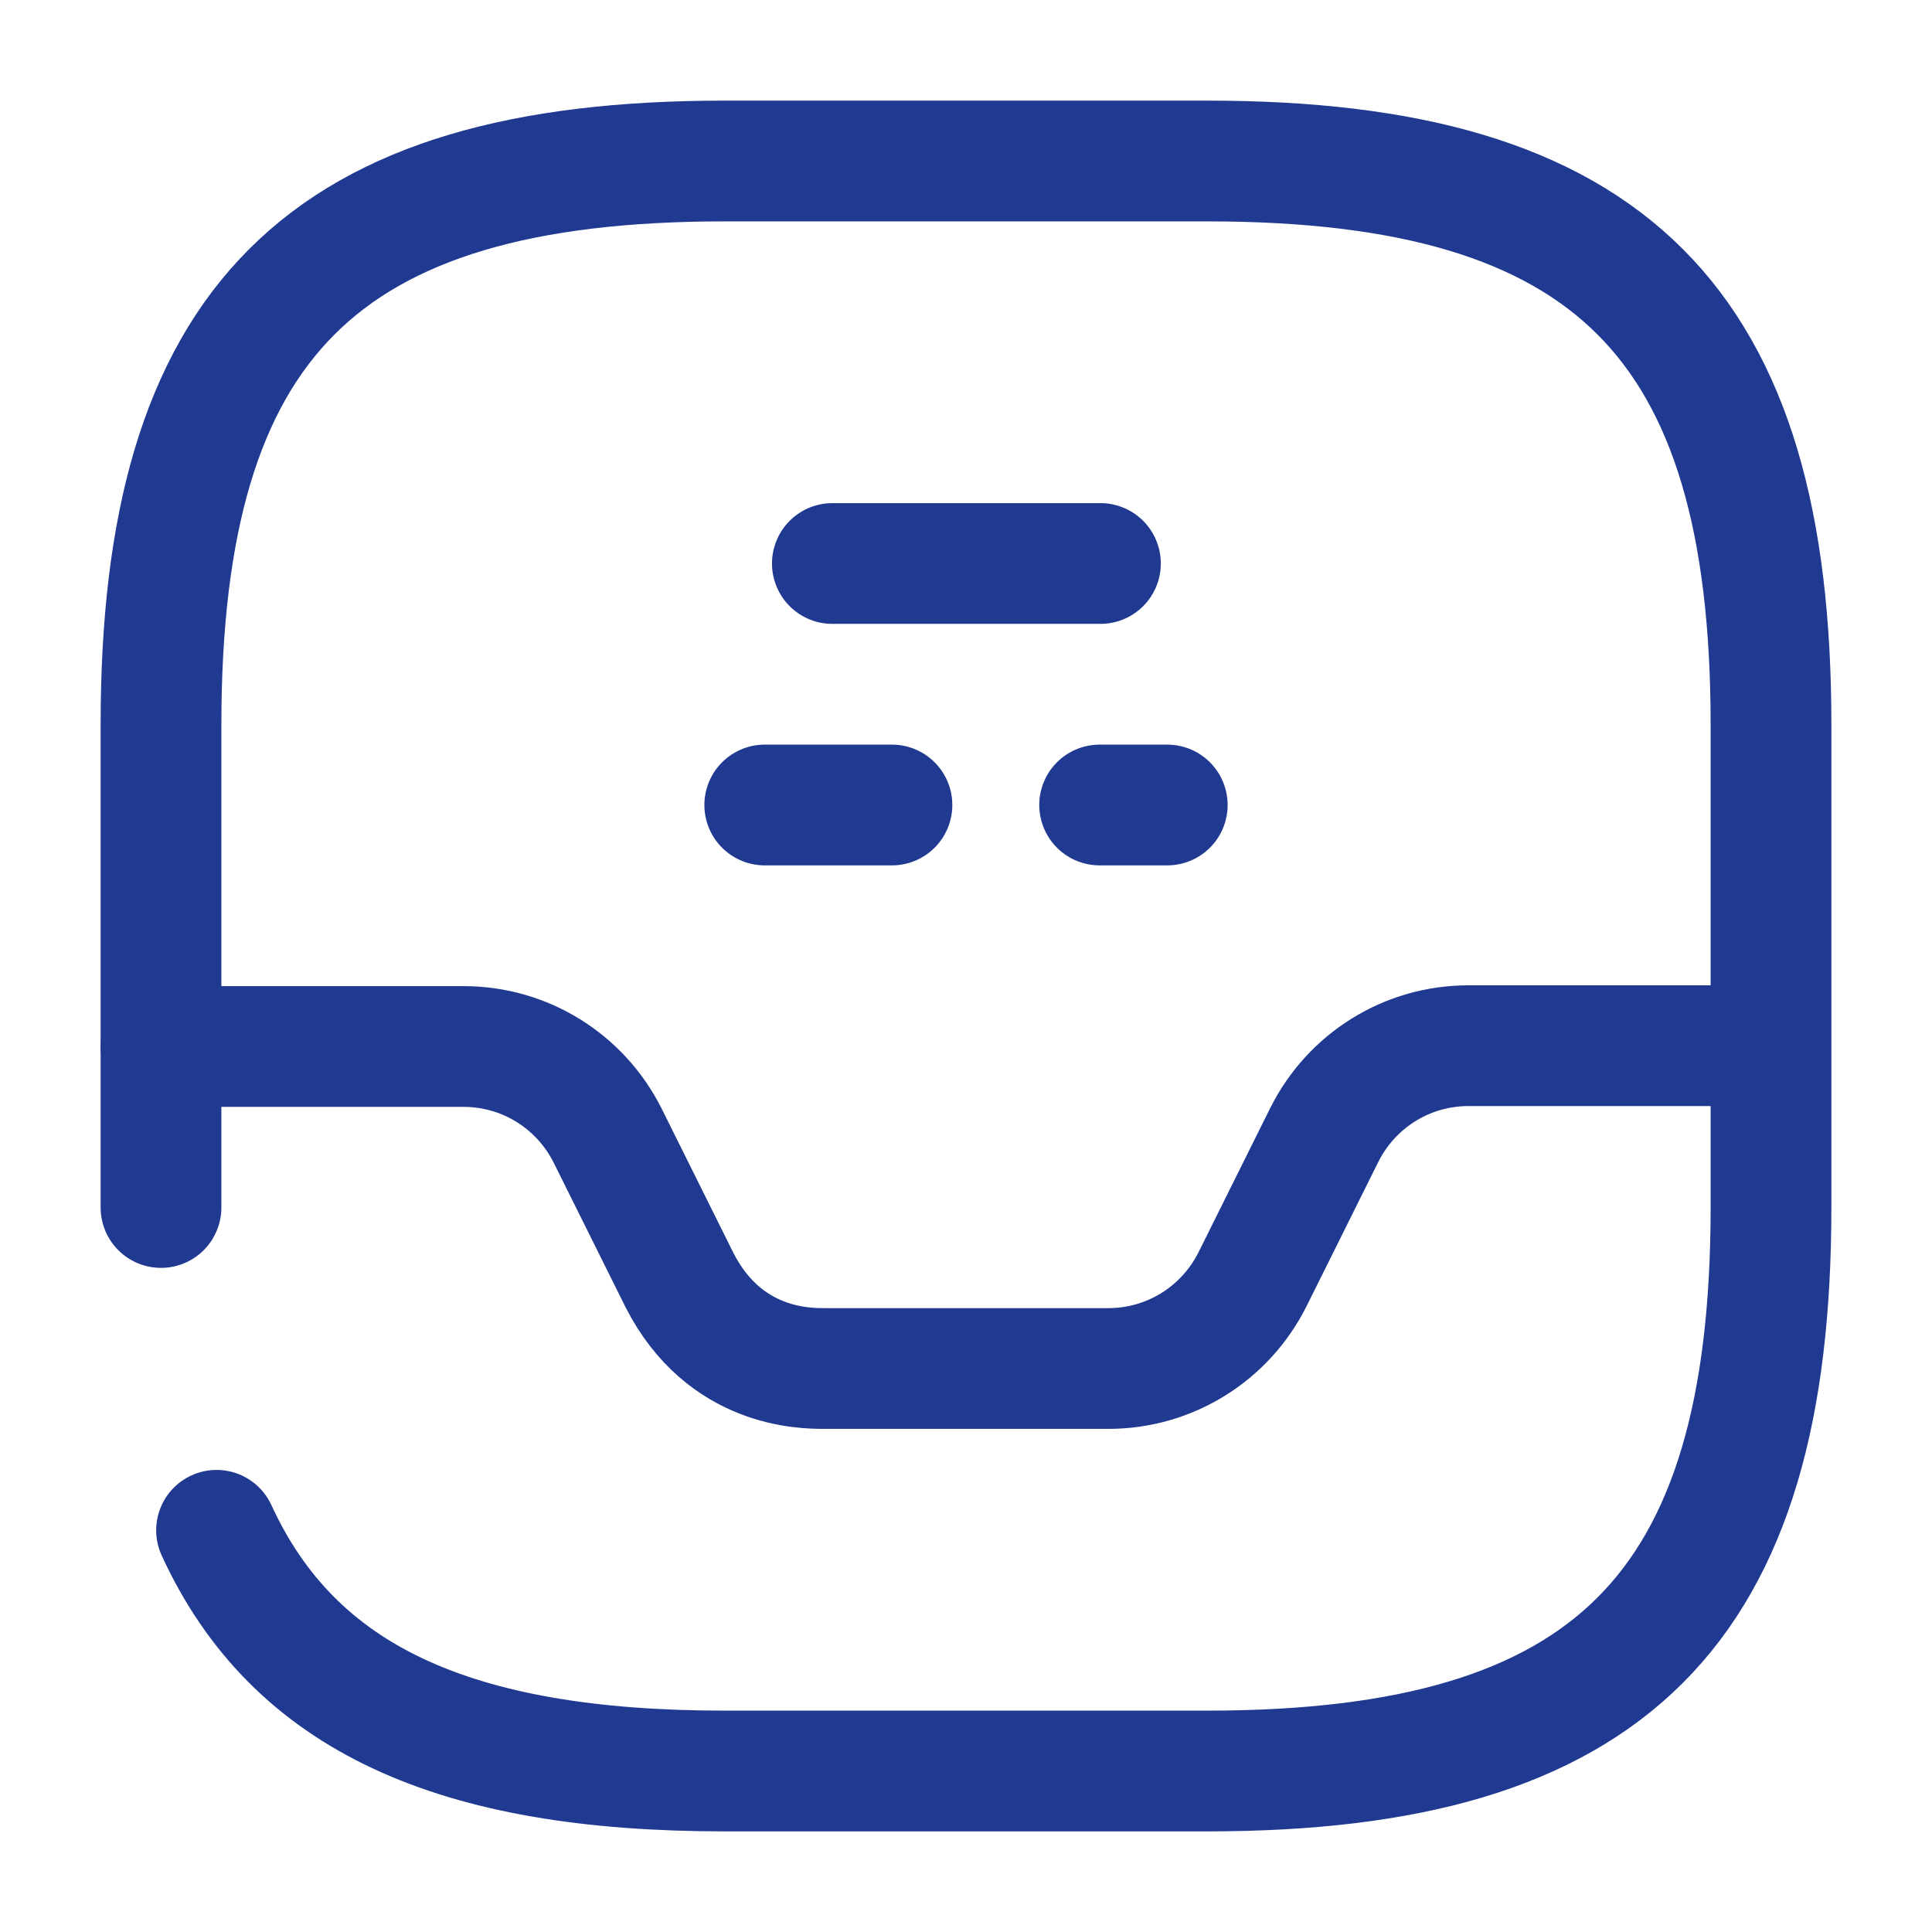 <svg width="24" height="24" viewBox="0 0 24 24" fill="none" xmlns="http://www.w3.org/2000/svg">
<path d="M2.69 19.01C3.65 21.1 5.65 22 9 22H15C20 22 22 20 22 15V9C22 4 20 2 15 2H9C4 2 2 4 2 9V15" stroke="#203991" stroke-width="1.5" stroke-linecap="round" stroke-linejoin="round"/>
<path d="M2 13H5.76C6.52 13 7.21 13.43 7.55 14.11L8.44 15.9C9 17 10 17 10.24 17H13.77C14.53 17 15.22 16.57 15.56 15.89L16.45 14.1C16.79 13.42 17.48 12.99 18.24 12.99H21.98" stroke="#203991" stroke-width="1.5" stroke-linecap="round" stroke-linejoin="round"/>
<path d="M13.66 10H14.5" stroke="#203991" stroke-width="1.5" stroke-linecap="round" stroke-linejoin="round"/>
<path d="M9.5 10H11.08" stroke="#203991" stroke-width="1.5" stroke-linecap="round" stroke-linejoin="round"/>
<path d="M10.34 7H13.67" stroke="#203991" stroke-width="1.5" stroke-linecap="round" stroke-linejoin="round"/>
</svg>

